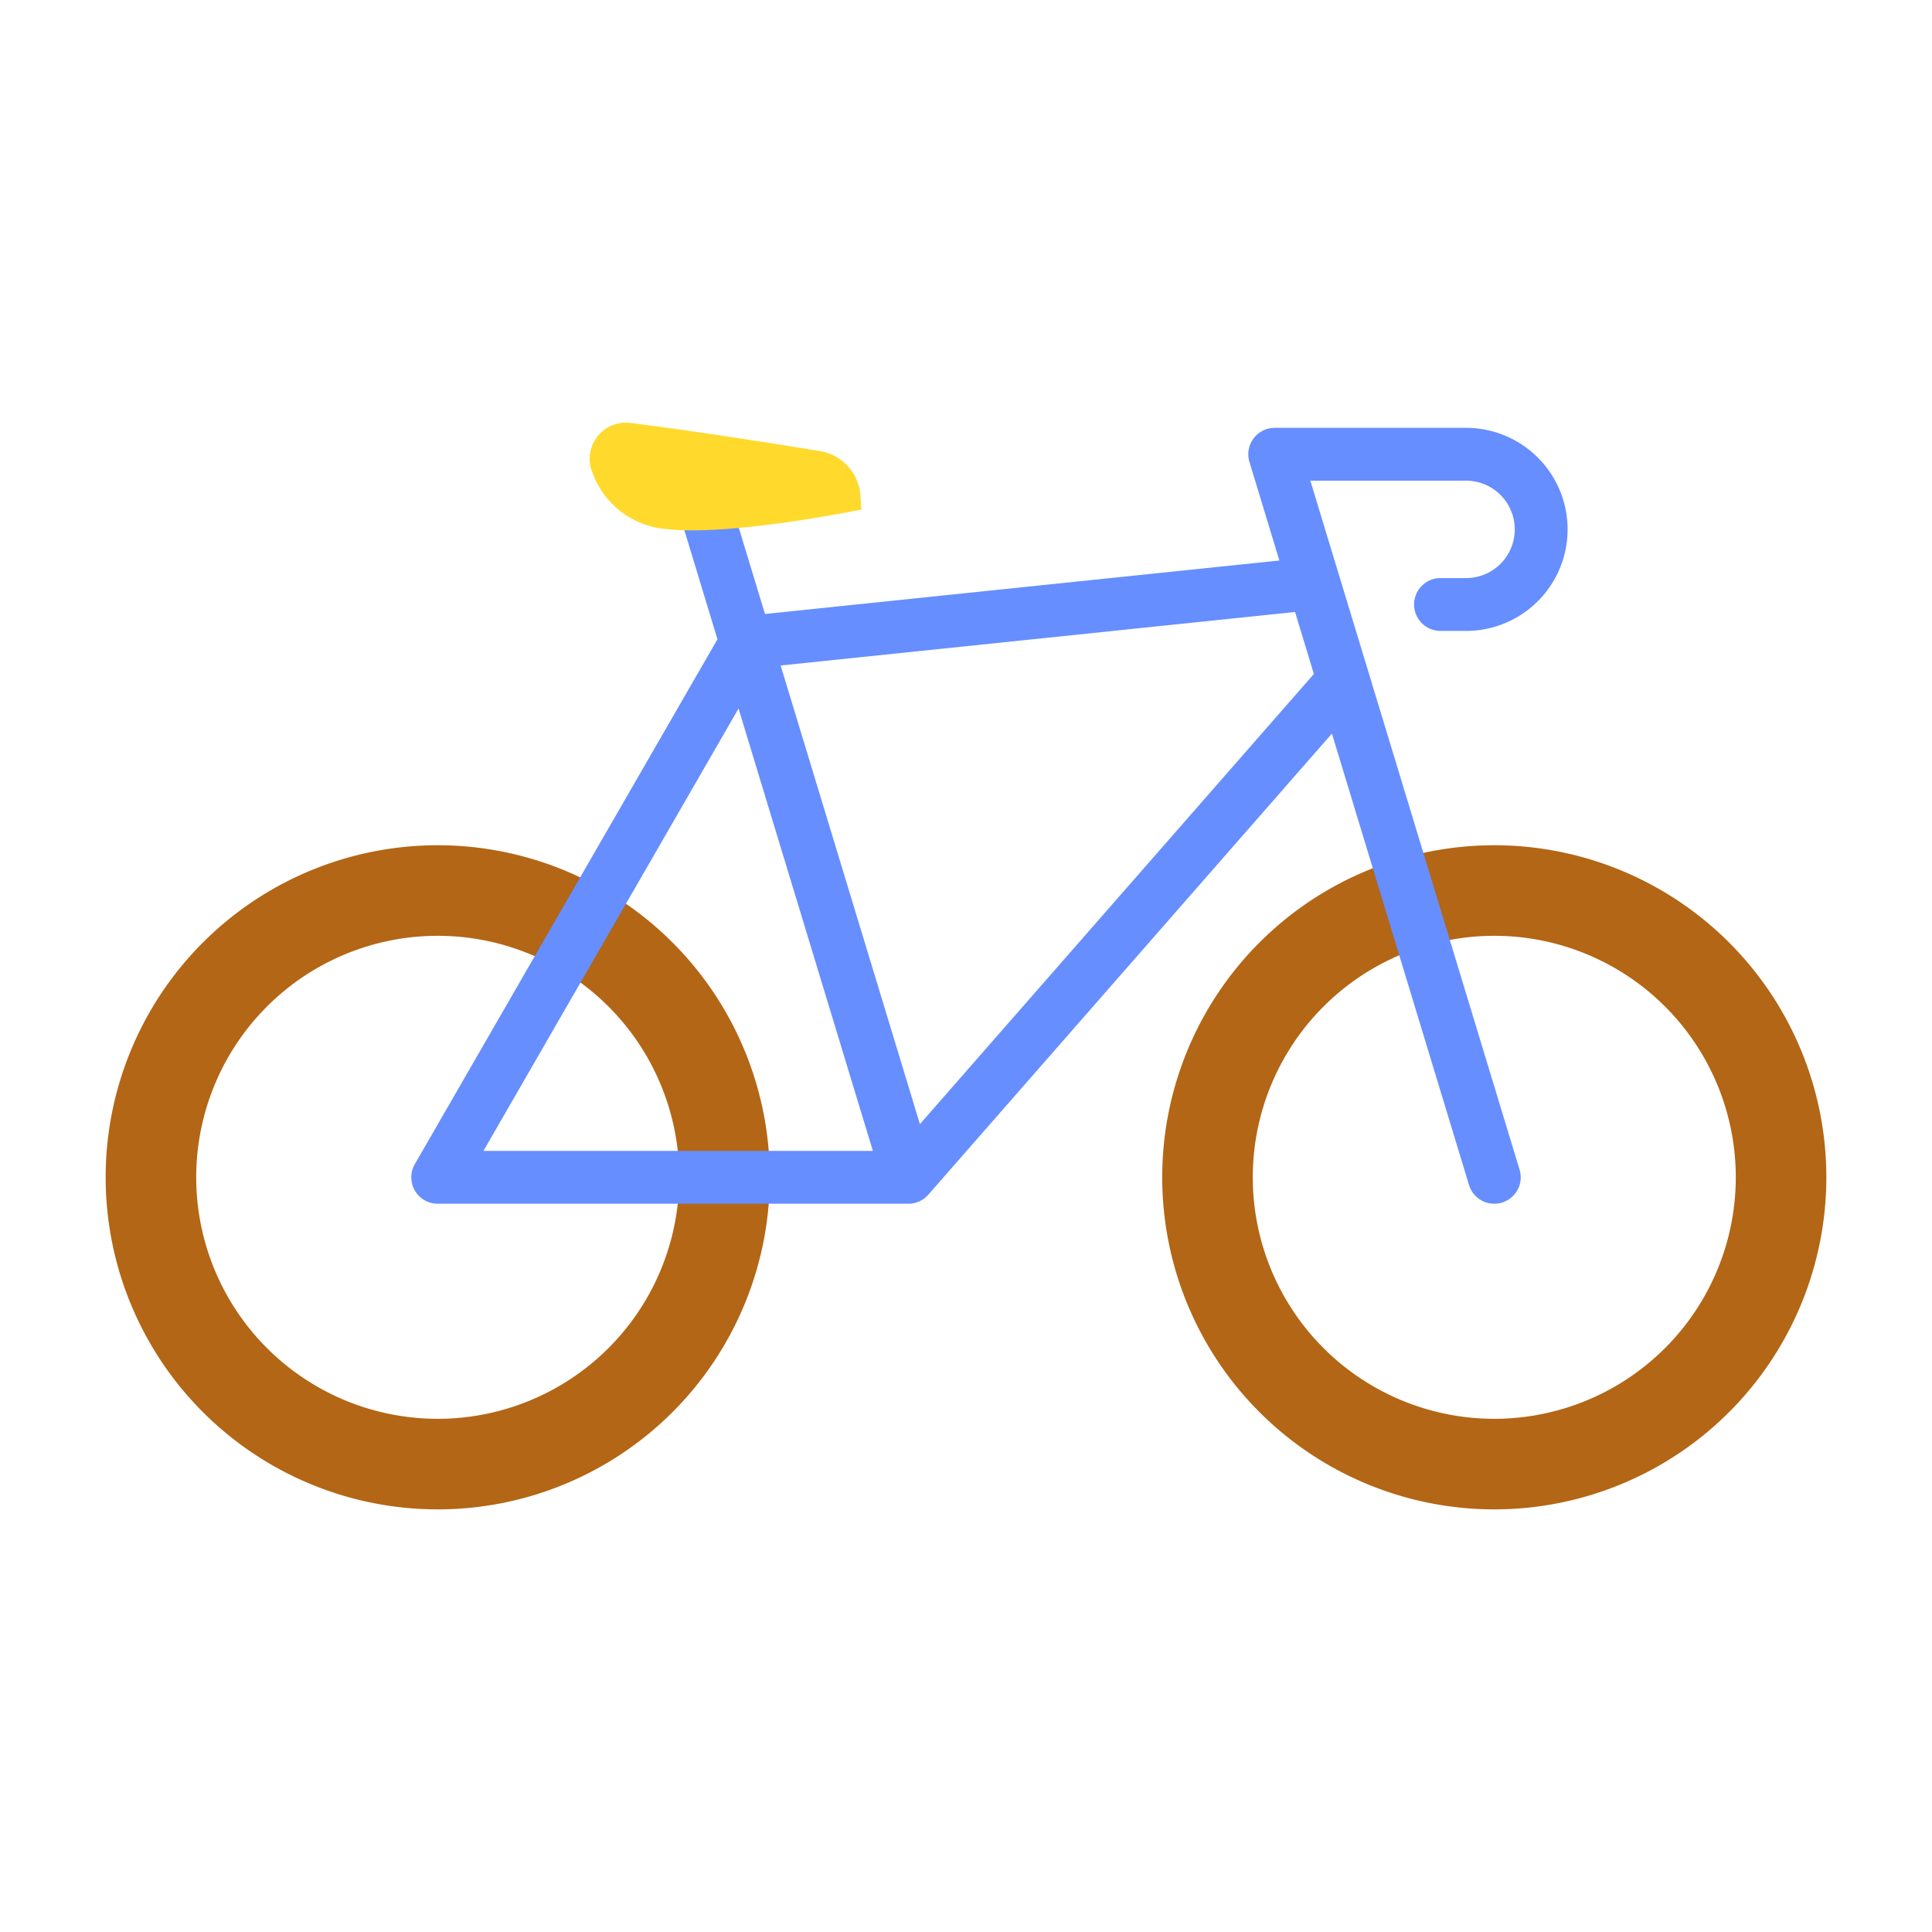 <svg xmlns="http://www.w3.org/2000/svg" version="1.1" xmlns:xlink="http://www.w3.org/1999/xlink" width="512" height="512" x="0" y="0" viewBox="0 0 128 128" style="enable-background:new 0 0 512 512" xml:space="preserve" class=""><g><path fill="#b36615" d="M99 56a22 22 0 1 0 22 22 22 22 0 0 0-22-22zm0 38a16 16 0 1 1 16-16 16 16 0 0 1-16 16zM29 56a22 22 0 1 0 22 22 22 22 0 0 0-22-22zm0 38a16 16 0 1 1 16-16 16 16 0 0 1-16 16z" opacity="1" data-original="#b36615"></path><path fill="#668eff" d="M97.13 38.3h-1.692a1.75 1.75 0 0 0 0 3.5h1.692a6.727 6.727 0 1 0 0-13.454H84.453a1.75 1.75 0 0 0-1.674 2.259l1.983 6.53-34.079 3.544-2.465-8.116-3.348 1.016 2.664 8.773-20.05 34.774A1.75 1.75 0 0 0 29 79.75h31.187a1.749 1.749 0 0 0 1.317-.6L88.243 48.6l9.083 29.909A1.75 1.75 0 0 0 99 79.751a1.728 1.728 0 0 0 .509-.077 1.747 1.747 0 0 0 1.166-2.182L86.813 31.846H97.13a3.227 3.227 0 1 1 0 6.454zm-65.1 37.95 16.9-29.309 8.9 29.309zm28.917-1.774L51.719 44.09 85.8 40.546l1.247 4.107z" opacity="1" data-original="#455da0" class=""></path><path fill="#ffda2c" d="M41.768 28.02a2.4 2.4 0 0 0-2.521 3.291 5.7 5.7 0 0 0 4.835 3.735c4.313.509 12.983-1.289 12.983-1.289l-.059-.915a3.2 3.2 0 0 0-2.677-2.955c-3.011-.494-8.194-1.315-12.561-1.867z" opacity="1" data-original="#ffda2c"></path></g></svg>